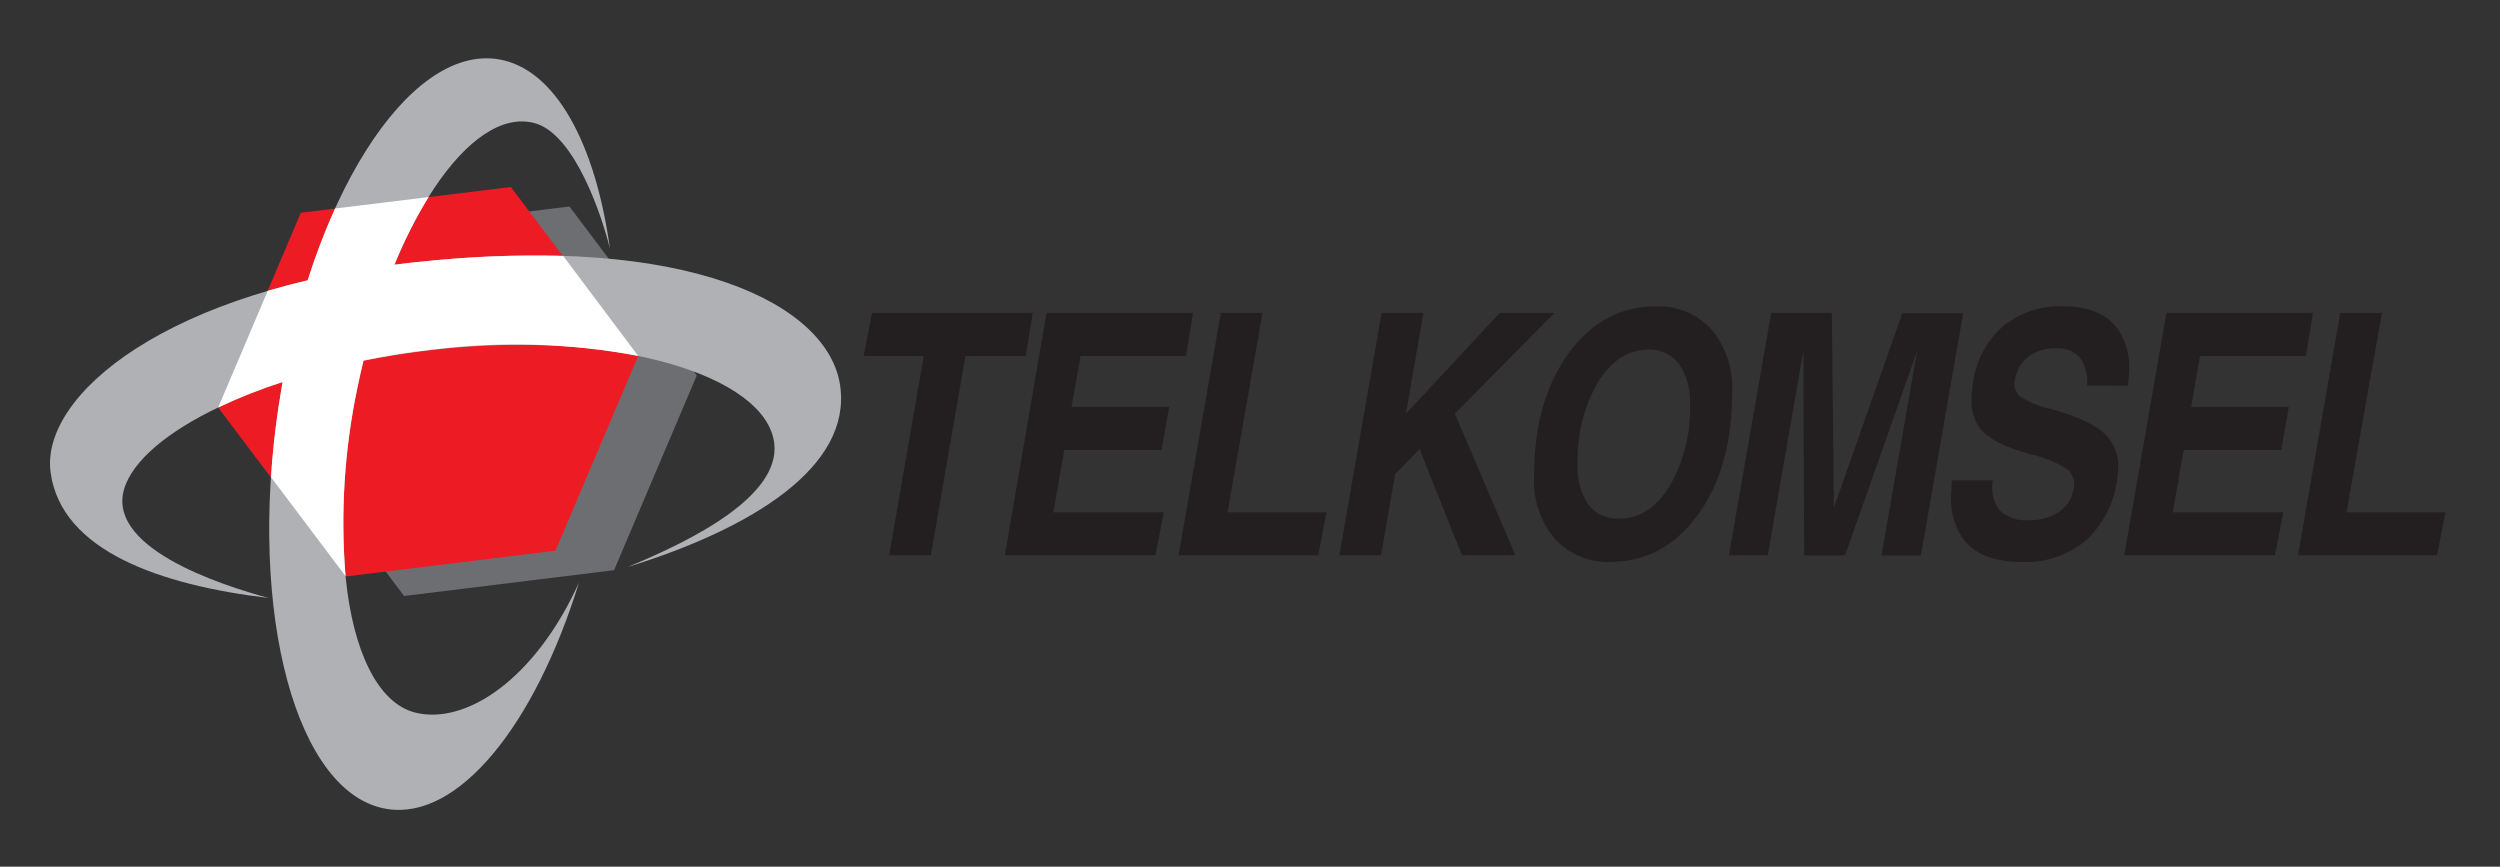 <?xml version="1.0" encoding="UTF-8"?>
<svg width="300px" height="104px" viewBox="0 0 300 104" version="1.1" xmlns="http://www.w3.org/2000/svg" xmlns:xlink="http://www.w3.org/1999/xlink">
    <rect x="0" y="0" width="300" height="104" fill="#333333" stroke="none"/>
    <!-- Generator: Sketch 52.2 (67145) - http://www.bohemiancoding.com/sketch -->
    <title>telkomsel</title>
    <desc>Created with Sketch.</desc>
    <g id="Page-1" stroke="none" stroke-width="1" fill="none" fill-rule="evenodd">
        <g id="telkomsel">
            <g transform="translate(6, 6)">
                <polygon id="Path" fill="#6D6E71" points="62.33 18.78 77.61 39.06 67.69 62.42 42.49 65.52 27.21 45.24 37.13 21.87 62.33 18.78"></polygon>
                <polygon id="Path" fill="#ED1C24" points="55.3 16.44 70.58 36.71 60.66 60.08 35.46 63.18 20.18 42.9 30.1 19.53 55.3 16.44"></polygon>
                <path d="M67.2,23.9 C65.47,11.21 60.63,2.21 53.79,1.11 C42.95,-0.64 31.1,18.15 27.41,42.9 C23.72,67.65 29.57,89.32 40.41,91.07 C48.98,92.49 58.18,81.04 63.48,63.9 C58.2,75.58 49.82,81.05 43.79,79.5 C39.36,78.36 36.38,72.18 35.49,63.38 C34.837,55.729 35.312,48.023 36.9,40.51 C40.9,21.03 50.41,6.7 58.14,8.77 C63.02,10.07 66.3,20.15 67.2,23.88 L67.2,23.9 Z" id="Path" fill="#AFB1B4"></path>
                <path d="M44.15,25.43 C14.15,28.63 -1.25,41.43 0.08,50.76 C1.41,60.09 13.17,64.2 26.23,65.76 C20.58,64.22 6.07,59.61 9.09,52.12 C11.89,45.19 27.32,38.12 45.91,35.99 C67.91,33.45 85.96,39.13 86.91,47.2 C87.64,53.46 77.31,58.77 69.28,62.05 C84.21,57.44 96.21,50.05 94.82,40.29 C93.43,30.53 76.7,21.97 44.15,25.43 Z" id="Path" fill="#AFB1B4"></path>
                <path d="M44.15,25.43 C43.15,25.53 42.25,25.65 41.33,25.77 C42.471,22.955 43.843,20.24 45.43,17.65 L34.21,19.02 C32.948,21.828 31.85,24.706 30.92,27.64 C29.26,28.02 27.66,28.45 26.13,28.9 L20.18,42.9 C22.687,41.711 25.269,40.689 27.91,39.84 C27.74,40.9 27.58,41.9 27.41,42.9 C26.99,45.73 26.69,48.53 26.52,51.26 L35.46,63.13 C34.844,55.56 35.325,47.942 36.89,40.51 C37.12,39.41 37.36,38.32 37.62,37.26 C40.28,36.72 43.05,36.26 45.9,35.95 C54.116,34.926 62.442,35.182 70.58,36.71 L61.58,24.71 C55.773,24.558 49.963,24.802 44.19,25.44 L44.15,25.43 Z" id="Path" fill="#FFFFFF"></path>
                <path d="M104.88,36.72 L97.64,36.72 L98.64,31.55 L117.93,31.55 L117.1,36.72 L109.85,36.72 L105.7,60.63 L100.7,60.63 L104.85,36.72 L104.88,36.72 Z M114.58,60.63 L119.58,31.55 L137.16,31.55 L136.33,36.72 L123.67,36.72 L122.58,42.83 L134.3,42.83 L133.39,47.99 L121.71,47.99 L120.41,55.47 L133.65,55.47 L132.65,60.63 L114.58,60.63 Z M135.43,60.63 L140.5,31.55 L145.5,31.55 L141.31,55.47 L153.18,55.47 L152.18,60.63 L135.43,60.63 Z M159.86,31.55 L164.81,31.55 L162.71,43.64 L173.97,31.55 L180.53,31.55 L168.58,43.64 L175.86,60.64 L169.44,60.64 L164.35,47.9 L161.42,50.9 L159.72,60.64 L154.72,60.64 L159.79,31.56 L159.86,31.55 Z M187.4,61.42 C184.828,61.568 182.325,60.555 180.58,58.66 C178.834,56.583 177.943,53.919 178.09,51.21 L178.09,51.14 C178.09,45.14 179.453,40.25 182.18,36.47 C184.907,32.69 188.397,30.787 192.65,30.76 C195.193,30.639 197.659,31.654 199.38,33.53 C201.118,35.623 202.003,38.294 201.86,41.01 L201.86,41.08 C201.86,47.08 200.5,51.963 197.78,55.73 C195.06,59.497 191.577,61.393 187.33,61.42 L187.4,61.42 Z M188.29,56.24 C190.723,56.24 192.75,54.93 194.37,52.31 C196.084,49.325 196.926,45.92 196.8,42.48 C196.896,40.774 196.429,39.084 195.47,37.67 C194.61,36.532 193.245,35.889 191.82,35.95 C189.39,35.95 187.36,37.26 185.75,39.87 C184.034,42.865 183.192,46.281 183.32,49.73 C183.208,51.421 183.65,53.103 184.58,54.52 C185.445,55.657 186.812,56.3 188.24,56.24 L188.29,56.24 Z M206.18,60.63 L201.47,60.63 L206.54,31.55 L213.82,31.55 L214.07,54.9 L222.28,31.58 L229.58,31.58 L224.51,60.66 L219.78,60.66 L224.05,36.15 L215.4,60.66 L210.5,60.66 L210.4,36.13 L206.13,60.66 L206.18,60.63 Z M244.45,40.27 C244.573,39.079 244.264,37.883 243.58,36.9 C242.833,36.116 241.769,35.715 240.69,35.81 C239.516,35.768 238.361,36.12 237.41,36.81 C236.543,37.474 235.969,38.45 235.81,39.53 C235.596,40.284 235.843,41.093 236.44,41.6 C237.573,42.314 238.827,42.816 240.14,43.08 C243.55,44.02 245.82,45.14 246.93,46.43 C247.818,47.466 248.266,48.808 248.18,50.17 C248.119,53.53 246.671,56.715 244.18,58.97 C242.052,60.671 239.382,61.548 236.66,61.44 C233.52,61.44 231.233,60.617 229.8,58.97 C228.61,57.422 228.014,55.499 228.12,53.55 L228.23,51.63 L233.15,51.63 C232.895,52.889 233.186,54.197 233.95,55.23 C234.884,56.11 236.153,56.544 237.43,56.42 C238.721,56.471 239.996,56.122 241.08,55.42 C242.012,54.803 242.643,53.824 242.82,52.72 C243.069,51.821 242.763,50.859 242.04,50.27 C240.661,49.437 239.154,48.835 237.58,48.49 C234.58,47.67 232.58,46.64 231.58,45.4 C230.857,44.382 230.504,43.147 230.58,41.9 C230.587,41.199 230.654,40.5 230.78,39.81 C231.139,37.231 232.413,34.867 234.37,33.15 C236.379,31.509 238.917,30.655 241.51,30.75 C244.45,30.75 246.58,31.57 247.92,33.2 C249.037,34.654 249.597,36.459 249.5,38.29 C249.5,38.91 249.43,39.56 249.35,40.29 L244.45,40.27 Z M248.91,60.63 L253.97,31.55 L271.55,31.55 L270.72,36.72 L258,36.72 L256.94,42.83 L268.66,42.83 L267.75,47.99 L256.04,47.99 L254.74,55.47 L267.99,55.47 L266.99,60.63 L248.91,60.63 Z M269.76,60.63 L274.83,31.55 L279.83,31.55 L275.58,55.47 L287.45,55.47 L286.45,60.63 L269.76,60.63 Z" id="Shape" fill="#231F20"></path>
            </g>
        </g>
    </g>
</svg>